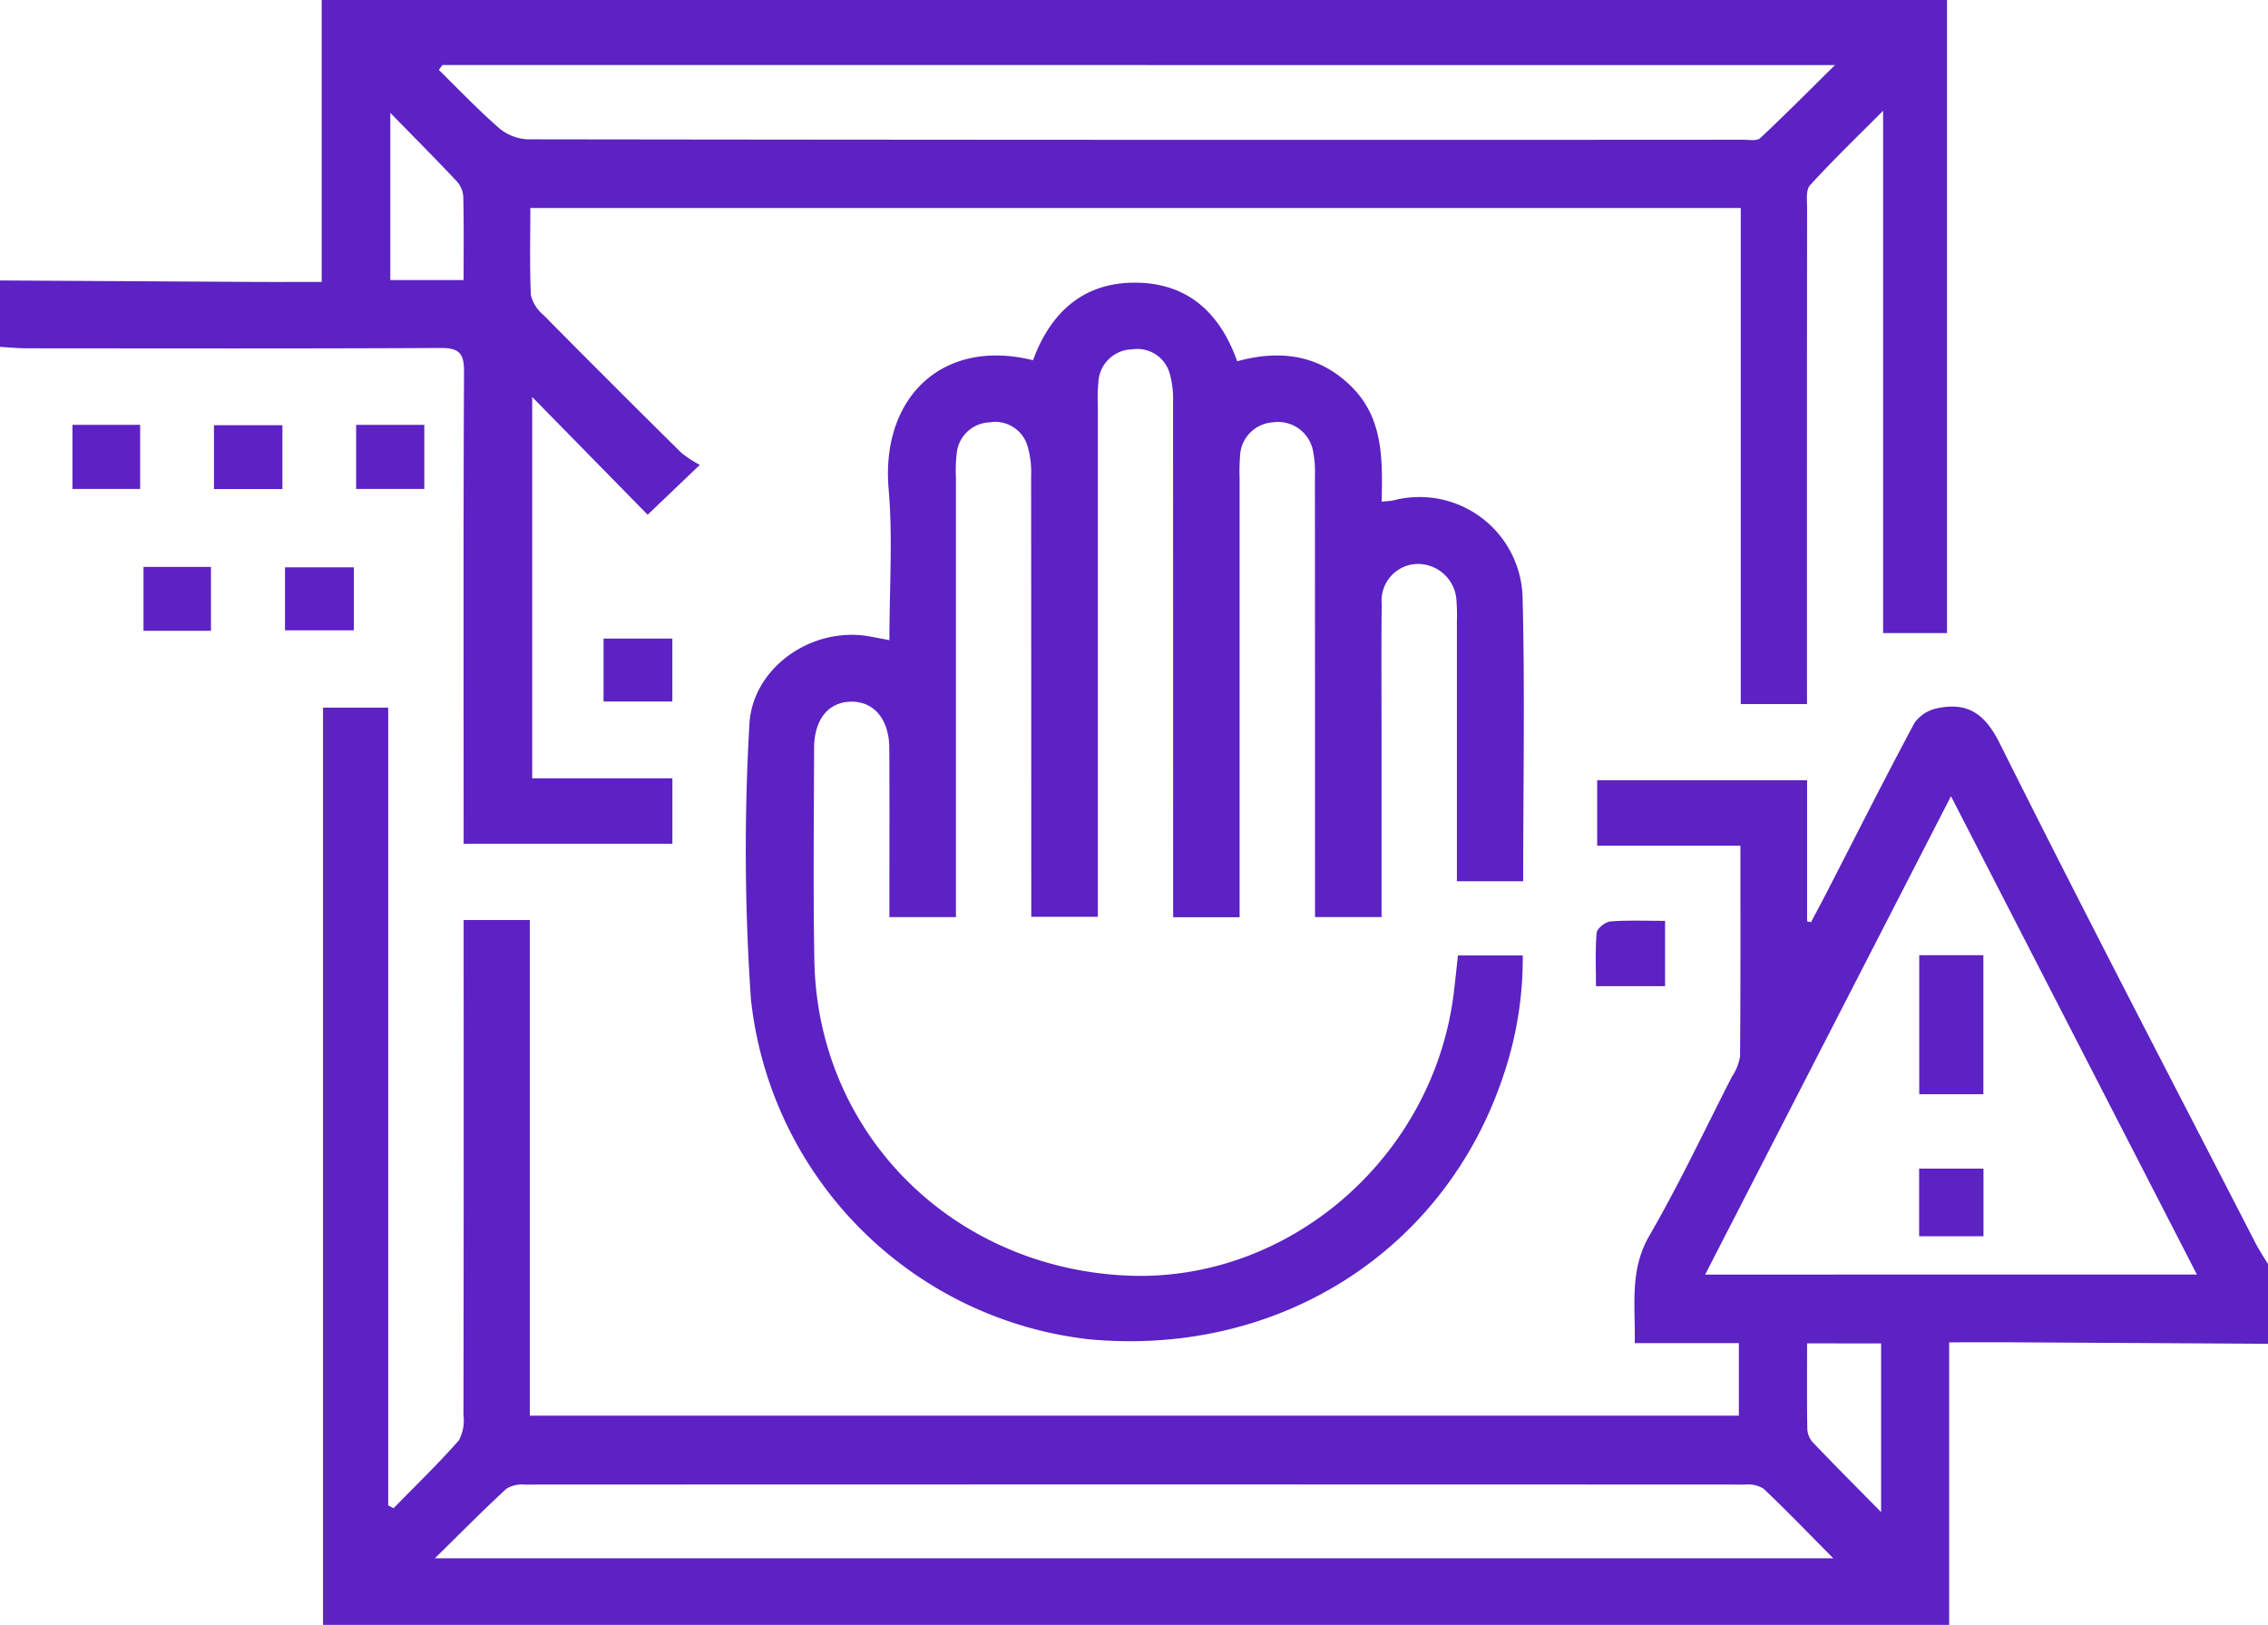 <svg id="Group_112036" data-name="Group 112036" xmlns="http://www.w3.org/2000/svg" xmlns:xlink="http://www.w3.org/1999/xlink" width="139.596" height="100" viewBox="0 0 139.596 100">
  <defs>
    <clipPath id="clip-path">
      <rect id="Rectangle_36687" data-name="Rectangle 36687" width="139.596" height="100" fill="#5c22c3"/>
    </clipPath>
  </defs>
  <g id="Group_112035" data-name="Group 112035" clip-path="url(#clip-path)">
    <path id="Path_174360" data-name="Path 174360" d="M139.6,82.7q-7.833-.046-15.666-.09c-1.265-.007-2.531,0-3.962,0V100H19.882V43.549h4.012v49.1l.334.167c1.347-1.379,2.737-2.722,4.011-4.166a2.561,2.561,0,0,0,.288-1.54q.022-14.382.01-28.763V56.621h4.072v30.5h74.419v-4.46H100.62c.04-2.37-.328-4.5.9-6.615,1.839-3.177,3.408-6.512,5.08-9.784a3.124,3.124,0,0,0,.5-1.244c.037-4.261.023-8.523.023-12.972H98.306V48.018h12.922V56.7l.238.057c.35-.663.707-1.323,1.049-1.99,1.764-3.43,3.5-6.876,5.321-10.274a2.256,2.256,0,0,1,1.415-.907c1.857-.385,2.918.329,3.831,2.157,5.149,10.312,10.481,20.531,15.755,30.779.226.438.5.848.759,1.271Zm-4.38-4.263C130.149,68.58,125.165,58.885,120.083,49l-15.13,29.441ZM112.839,95.9c-1.538-1.549-2.882-2.947-4.288-4.279a1.812,1.812,0,0,0-1.141-.256q-37.55-.016-75.1,0a1.841,1.841,0,0,0-1.143.257c-1.422,1.311-2.78,2.688-4.4,4.278Zm-1.612-13.225c0,1.827-.015,3.5.012,5.178a1.37,1.37,0,0,0,.288.858c1.332,1.4,2.7,2.768,4.256,4.348V82.678Z" fill="#5c22c3"/>
    <path id="Path_174361" data-name="Path 174361" d="M0,17.26q7.833.045,15.665.09c1.311.007,2.622,0,4.135,0V0H119.84V38.96h-3.934V6.817c-1.692,1.7-3.146,3.1-4.5,4.586-.266.293-.178.949-.178,1.438q-.014,14.45-.007,28.9v1.591h-4.077V12.8H32.642c0,1.839-.049,3.6.035,5.362a2.252,2.252,0,0,0,.757,1.208q4.218,4.265,8.485,8.479a7,7,0,0,0,1.153.762l-3.209,3.066-7.106-7.246V47.9h8.628v4.026H28.537V50.265c0-9.133-.019-18.266.024-27.4.006-1.132-.312-1.456-1.447-1.45-8.5.045-16.993.026-25.489.021-.542,0-1.083-.057-1.625-.087ZM27.237,4l-.227.3c1.22,1.2,2.4,2.44,3.684,3.562a2.952,2.952,0,0,0,1.768.712q37.41.051,74.819.026c.361,0,.853.089,1.06-.1,1.493-1.391,2.928-2.844,4.6-4.493ZM24.023,6.945V17.234h4.512c0-1.785.021-3.456-.019-5.125a1.562,1.562,0,0,0-.4-.95C26.85,9.811,25.543,8.5,24.023,6.945" fill="#5c22c3"/>
    <path id="Path_174362" data-name="Path 174362" d="M54.743,39.4c0-3.227.213-6.284-.047-9.3-.488-5.669,3.347-9.311,8.887-7.93,1.1-3.008,3.185-4.866,6.5-4.77,3.063.089,5.012,1.864,6.066,4.833,2.593-.709,5.008-.44,7.022,1.549,1.984,1.958,1.924,4.485,1.871,7.091.315-.033.524-.036.724-.078a6.347,6.347,0,0,1,7.952,6.022c.143,5.764.035,11.534.035,17.416H89.672V52.806q0-7.293,0-14.586a10.884,10.884,0,0,0-.024-1.226,2.382,2.382,0,0,0-2.411-2.287,2.255,2.255,0,0,0-2.192,2.452c-.03,2.771-.01,5.543-.01,8.315V56.437H80.94V54.909q0-12.814-.006-25.628a6.549,6.549,0,0,0-.136-1.617,2.192,2.192,0,0,0-2.472-1.67,2.154,2.154,0,0,0-2,2.065,12.353,12.353,0,0,0-.027,1.362q0,12.745,0,25.491v1.537H72.208V54.873q0-15.063-.007-30.126A5.793,5.793,0,0,0,72,23a2.071,2.071,0,0,0-2.314-1.5,2.122,2.122,0,0,0-2.077,1.984,11.484,11.484,0,0,0-.037,1.5q0,14.859,0,29.717v1.72H63.475V54.808q0-12.745-.009-25.491a5.767,5.767,0,0,0-.223-1.874,2.077,2.077,0,0,0-2.349-1.449,2.111,2.111,0,0,0-2.007,1.9,9.211,9.211,0,0,0-.049,1.5q0,12.677,0,25.354v1.695H54.743v-1.4c0-3,.011-6-.007-9-.01-1.792-.958-2.9-2.389-2.859-1.372.038-2.234,1.1-2.239,2.863-.011,4.362-.064,8.726.017,13.086.2,10.58,8.422,18.85,19.183,19.367,9.99.48,18.958-7.273,20.178-17.443.087-.721.161-1.443.251-2.256h3.989a22.383,22.383,0,0,1-1.175,7.338C88.967,76.986,78.7,83.526,67,82.42A23.6,23.6,0,0,1,46.218,61.468a134.106,134.106,0,0,1-.1-16.752c.11-3.579,3.8-6.168,7.361-5.557.35.06.7.131,1.266.237" fill="#5c22c3"/>
    <rect id="Rectangle_36679" data-name="Rectangle 36679" width="4.169" height="3.945" transform="translate(4.458 26.146)" fill="#5c22c3"/>
    <rect id="Rectangle_36680" data-name="Rectangle 36680" width="4.212" height="3.928" transform="translate(13.17 26.169)" fill="#5c22c3"/>
    <rect id="Rectangle_36681" data-name="Rectangle 36681" width="4.196" height="3.944" transform="translate(21.92 26.147)" fill="#5c22c3"/>
    <rect id="Rectangle_36682" data-name="Rectangle 36682" width="4.152" height="3.931" transform="translate(8.833 34.889)" fill="#5c22c3"/>
    <rect id="Rectangle_36683" data-name="Rectangle 36683" width="4.238" height="3.876" transform="translate(17.542 34.915)" fill="#5c22c3"/>
    <rect id="Rectangle_36684" data-name="Rectangle 36684" width="4.235" height="3.874" transform="translate(37.148 39.299)" fill="#5c22c3"/>
    <path id="Path_174363" data-name="Path 174363" d="M102.485,60.693H98.233c0-1.145-.058-2.223.041-3.287.024-.267.536-.672.849-.7,1.078-.086,2.167-.033,3.362-.033Z" fill="#5c22c3"/>
    <rect id="Rectangle_36685" data-name="Rectangle 36685" width="3.947" height="8.555" transform="translate(118.13 58.785)" fill="#5c22c3"/>
    <rect id="Rectangle_36686" data-name="Rectangle 36686" width="3.961" height="4.161" transform="translate(118.123 71.92)" fill="#5c22c3"/>
  </g>
</svg>
